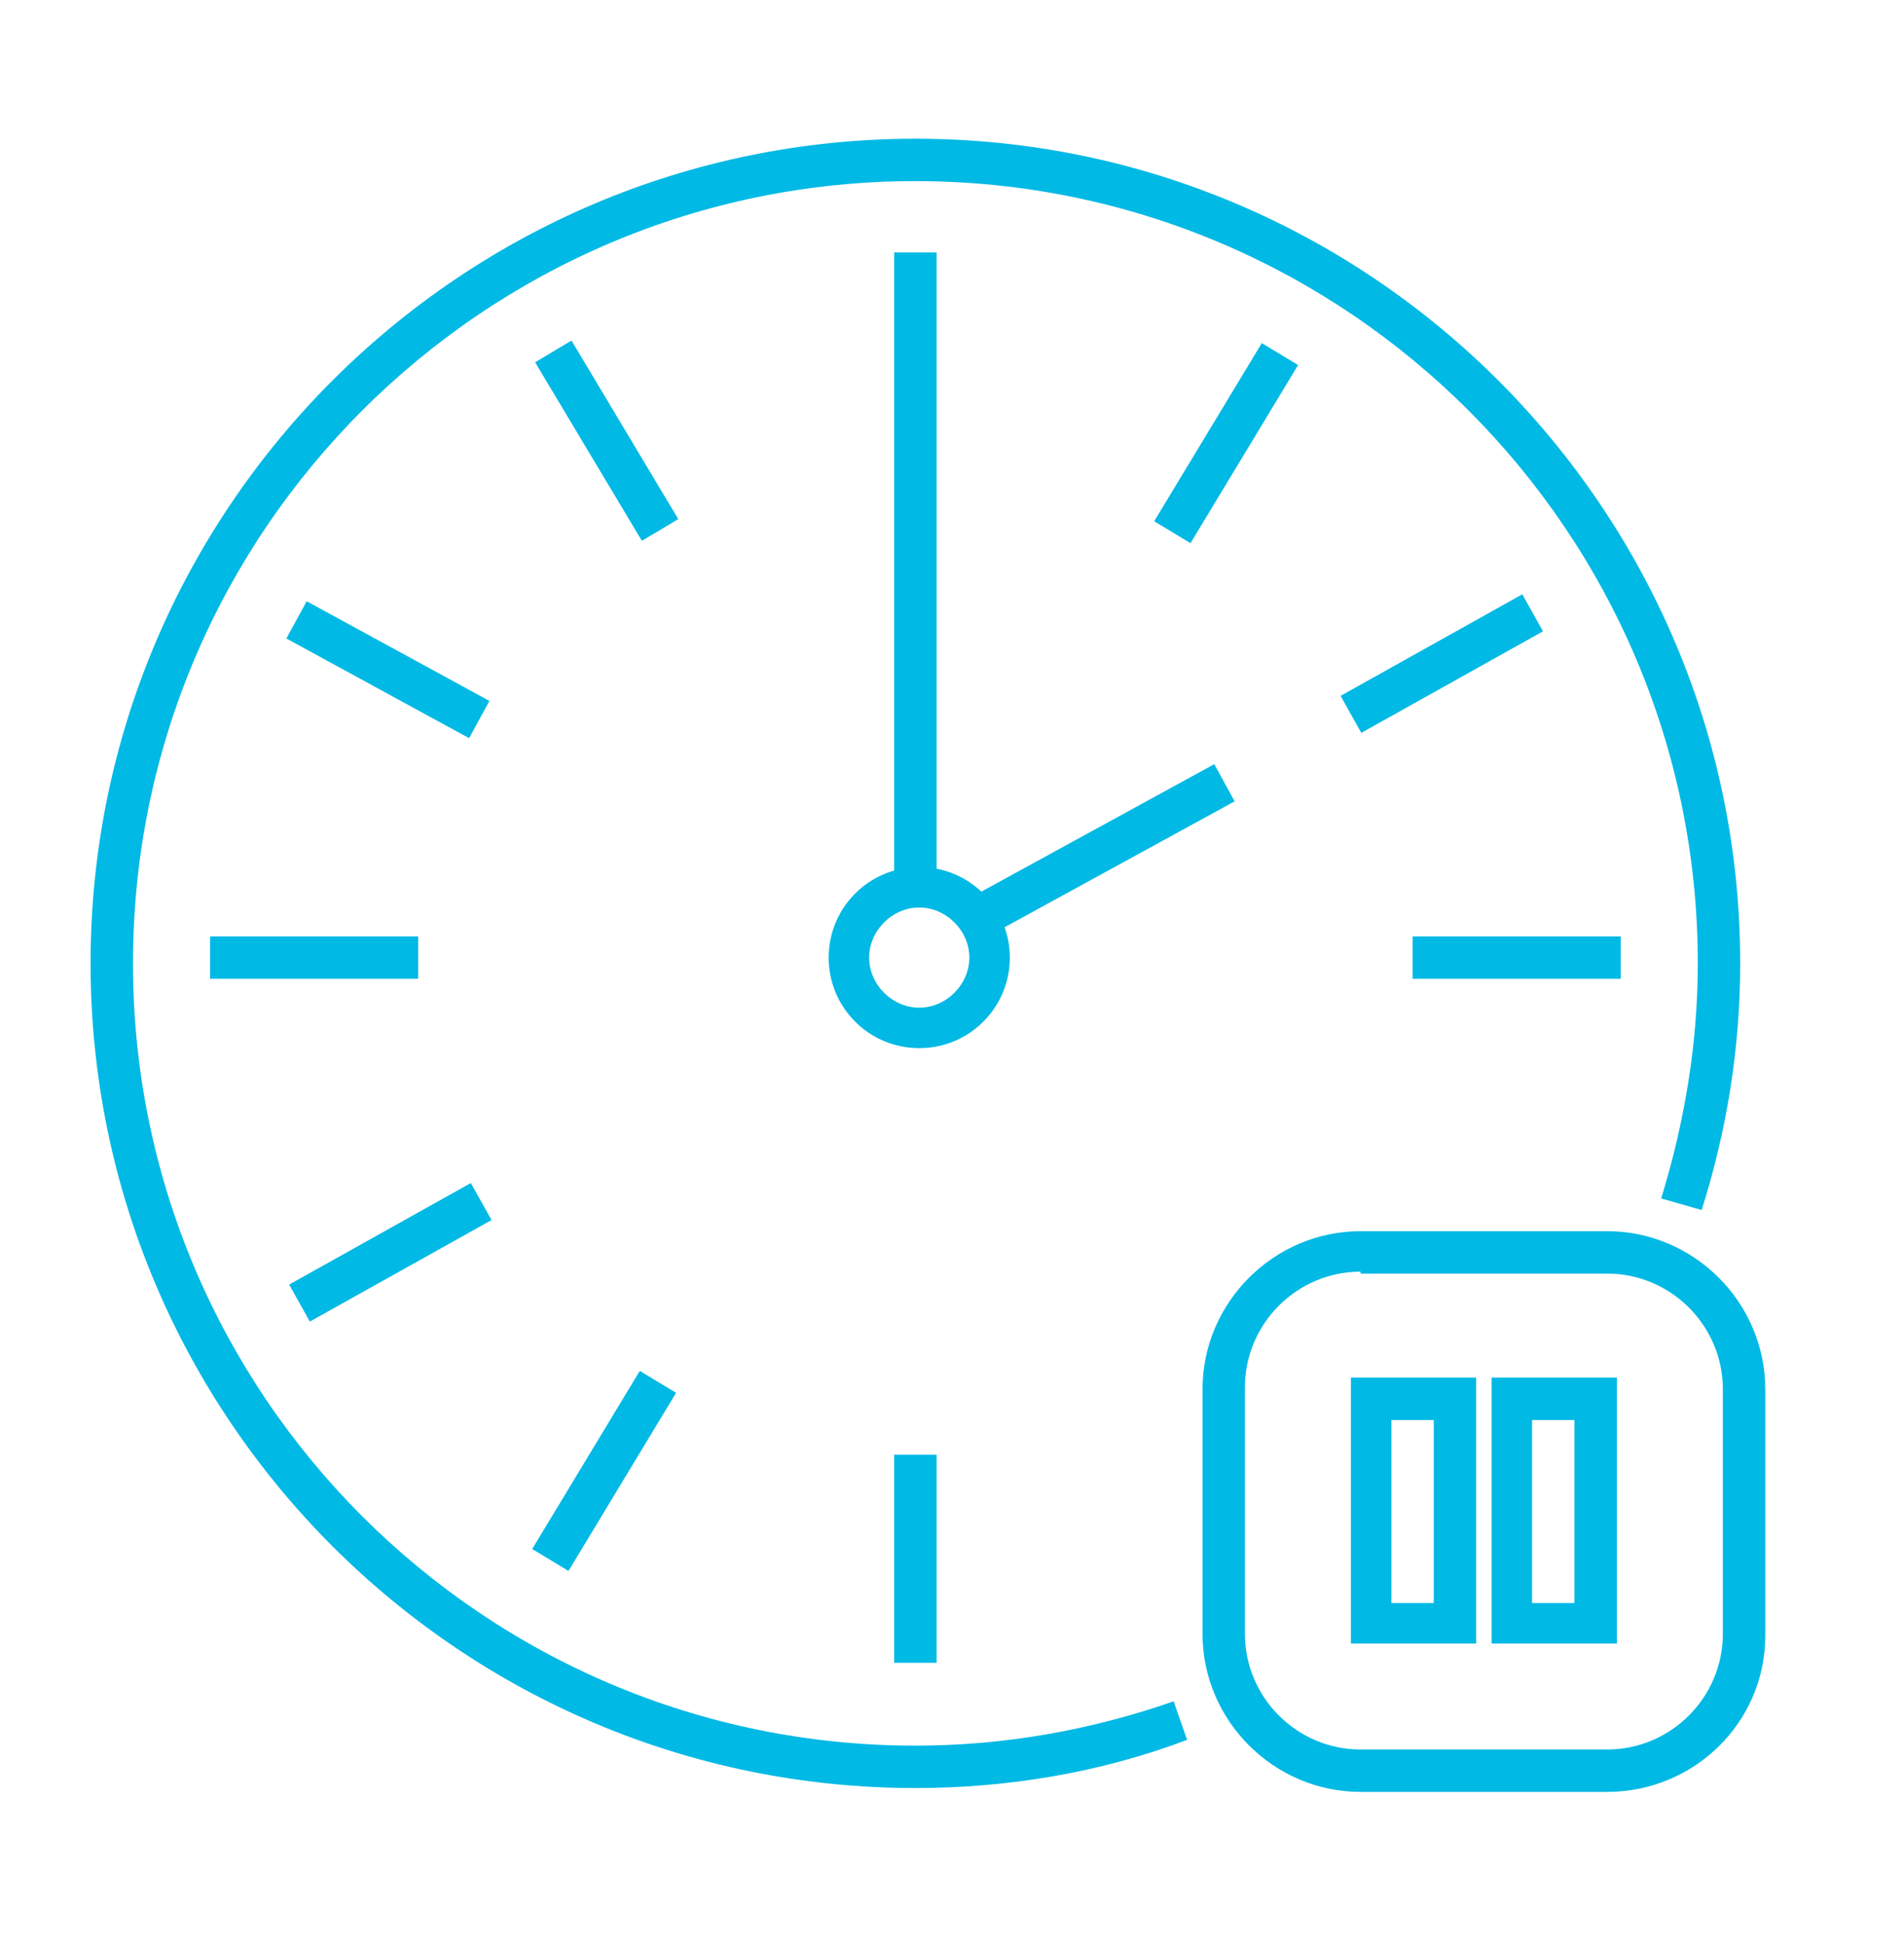 <?xml version="1.0" encoding="utf-8"?>
<!-- Generator: Adobe Illustrator 26.2.1, SVG Export Plug-In . SVG Version: 6.00 Build 0)  -->
<svg version="1.1" id="Layer_1" xmlns="http://www.w3.org/2000/svg" xmlns:xlink="http://www.w3.org/1999/xlink" x="0px" y="0px"
	 viewBox="0 0 98.8 100.9" style="enable-background:new 0 0 98.8 100.9;" xml:space="preserve">
<style type="text/css">
	.st0{fill:#00b9e5;}
</style>
<g>
	<g>
		<path class="st0" d="M1143.1,108h-8.3V94.8c0-1,0.8-1.7,1.7-1.7h4.8c1,0,1.7,0.8,1.7,1.7V108z M1136.9,105.8h4V95.2h-4V105.8z"/>
	</g>
	<g>
		<path class="st0" d="M1175.8,108h-8.3V94.8c0-1,0.8-1.7,1.7-1.7h4.8c1,0,1.7,0.8,1.7,1.7V108z M1169.7,105.8h4V95.2h-4V105.8z"/>
	</g>
	<g>
		<path class="st0" d="M1172.8,94.2h-2.2v-8.2c0-0.6-0.9-1.3-2.1-1.3h-26.4c-1.2,0-2.1,0.7-2.1,1.3v8.2h-2.2v-8.2
			c0-1.9,1.9-3.5,4.2-3.5h26.4c2.4,0,4.2,1.5,4.2,3.5V94.2z"/>
	</g>
	<g>
		<rect x="1142" y="105.8" class="st0" width="26.6" height="2.2"/>
	</g>
	<g>
		<rect x="1142" y="97.9" class="st0" width="26.6" height="2.2"/>
	</g>
	<g>
		<rect x="1137.8" y="107.5" class="st0" width="2.2" height="2.7"/>
	</g>
	<g>
		<rect x="1170.6" y="107.5" class="st0" width="2.2" height="2.7"/>
	</g>
</g>
<g>
	<g>
		<path class="st0" d="M1169.5,53.9h-28.5c-0.8,0-1.4-0.6-1.4-1.4v-6.1c0-0.8,0.6-1.4,1.4-1.4h28.5c0.8,0,1.4,0.6,1.4,1.4v6.1
			C1170.9,53.3,1170.3,53.9,1169.5,53.9z M1141.8,51.8h27v-4.6h-27V51.8z"/>
	</g>
	<g>
		
			<rect x="1138.2" y="57.7" transform="matrix(0.381 -0.925 0.925 0.381 654.593 1094.804)" class="st0" width="12.8" height="2.2"/>
	</g>
	<g>
		
			<rect x="1165.1" y="52.4" transform="matrix(0.925 -0.381 0.381 0.925 65.454 448.401)" class="st0" width="2.2" height="12.8"/>
	</g>
</g>
<g>
	<g>
		<path class="st0" d="M1167.6,17.4h-24.8l0.2-1.3c0.1-0.6,1.2-5.9,4.3-7.8c2.4-1.5,3.8-5,3.8-5l0.3-0.7l7.8,0l0.3,0.7
			c0,0,1.2,3.2,4.2,5.2c3.9,2.6,4,7.6,4,7.8L1167.6,17.4z M1145.4,15.2h19.9c-0.2-1.3-0.9-3.6-2.9-4.9c-2.8-1.8-4.2-4.4-4.8-5.6
			h-4.8c-0.6,1.3-2.1,4-4.4,5.4C1146.9,11,1145.9,13.5,1145.4,15.2z"/>
	</g>
	<g>
		<path class="st0" d="M1155.3,23.2c-3.7,0-6.7-3-6.7-6.7h2.2c0,2.5,2.1,4.6,4.6,4.6s4.6-2.1,4.6-4.6h2.2
			C1162,20.1,1159,23.2,1155.3,23.2z"/>
	</g>
	<g>
		<rect x="1154.2" y="-12" class="st0" width="2.2" height="14.9"/>
	</g>
</g>
<g>
	<path class="st0" d="M1214.9,24.3h-10.7c-3,0-5.5-2.5-5.5-5.5V8.1c0-3,2.5-5.5,5.5-5.5h10.7c3,0,5.5,2.5,5.5,5.5v10.7
		C1220.4,21.8,1217.9,24.3,1214.9,24.3z M1204.2,4.7c-1.8,0-3.3,1.5-3.3,3.3v10.7c0,1.8,1.5,3.3,3.3,3.3h10.7c1.8,0,3.3-1.5,3.3-3.3
		V8.1c0-1.8-1.5-3.3-3.3-3.3H1204.2z"/>
</g>
<g>
	<path class="st0" d="M1215.2,105h-11.3c-2.9,0-5.2-2.3-5.2-5.2V88.5c0-2.9,2.3-5.2,5.2-5.2h11.3c2.9,0,5.2,2.3,5.2,5.2v11.3
		C1220.4,102.7,1218.1,105,1215.2,105z M1203.9,85.5c-1.7,0-3,1.4-3,3v11.3c0,1.7,1.4,3,3,3h11.3c1.7,0,3-1.4,3-3V88.5
		c0-1.7-1.4-3-3-3H1203.9z"/>
</g>
<g>
	<path class="st0" d="M1214.6,66h-10.1c-3.2,0-5.8-2.6-5.8-5.8V50.1c0-3.2,2.6-5.8,5.8-5.8h10.1c3.2,0,5.8,2.6,5.8,5.8v10.1
		C1220.4,63.4,1217.8,66,1214.6,66z M1204.5,46.5c-2,0-3.6,1.6-3.6,3.6v10.1c0,2,1.6,3.7,3.6,3.7h10.1c2,0,3.6-1.6,3.6-3.7V50.1
		c0-2-1.6-3.6-3.6-3.6H1204.5z"/>
</g>
<g>
	<polygon class="st0" points="1208.3,18.5 1203.2,13.2 1204.7,11.7 1208.2,15.4 1214.8,8.3 1216.3,9.8 	"/>
</g>
<g>
	<polygon class="st0" points="1208.3,99.3 1203.2,94 1204.7,92.5 1208.2,96.1 1214.8,89.1 1216.3,90.5 	"/>
</g>
<g>
	<rect x="1182.4" y="12.3" class="st0" width="8.6" height="2.2"/>
</g>
<g>
	<rect x="1182.4" y="54.1" class="st0" width="8.6" height="2.2"/>
</g>
<g>
	<rect x="1182.4" y="93.1" class="st0" width="8.6" height="2.2"/>
</g>
<g>
	<path class="st0" d="M47.5,92.8C23.9,92.8,4.7,73.6,4.7,50c0-23.6,19.2-42.8,42.8-42.8S90.3,26.4,90.3,50c0,4.4-0.7,8.7-2,12.8
		l-2.1-0.6c1.2-3.9,1.9-8,1.9-12.2c0-22.4-18.2-40.6-40.6-40.6S6.9,27.6,6.9,50s18.2,40.6,40.6,40.6c4.6,0,9.1-0.8,13.4-2.3l0.7,2
		C57.1,92,52.3,92.8,47.5,92.8z"/>
</g>
<g>
	<g>
		<rect x="46.4" y="75.5" class="st0" width="2.2" height="10.8"/>
	</g>
</g>
<g>
	<g>
		<rect x="10.9" y="48.6" class="st0" width="10.8" height="2.2"/>
	</g>
	<g>
		<rect x="73.3" y="48.6" class="st0" width="10.8" height="2.2"/>
	</g>
</g>
<g>
	<g>
		
			<rect x="58.2" y="21.9" transform="matrix(0.517 -0.856 0.856 0.517 11.056 65.55)" class="st0" width="10.8" height="2.2"/>
	</g>
	<g>
		
			<rect x="26" y="75.3" transform="matrix(0.517 -0.856 0.856 0.517 -50.283 63.721)" class="st0" width="10.8" height="2.2"/>
	</g>
</g>
<g>
	<g>
		<rect x="19" y="29.4" transform="matrix(0.479 -0.878 0.878 0.479 -20.054 35.737)" class="st0" width="2.2" height="10.8"/>
	</g>
</g>
<g>
	<g>
		<rect x="69.4" y="33.4" transform="matrix(0.873 -0.488 0.488 0.873 -7.32 40.824)" class="st0" width="10.8" height="2.2"/>
	</g>
	<g>
		<rect x="14.8" y="63.9" transform="matrix(0.873 -0.488 0.488 0.873 -29.099 18.108)" class="st0" width="10.8" height="2.2"/>
	</g>
</g>
<g>
	<g>
		<rect x="30.4" y="17.5" transform="matrix(0.858 -0.513 0.513 0.858 -7.293 19.384)" class="st0" width="2.2" height="10.8"/>
	</g>
</g>
<g>
	<path class="st0" d="M47.7,54.4c-2.6,0-4.7-2.1-4.7-4.7s2.1-4.7,4.7-4.7s4.7,2.1,4.7,4.7S50.3,54.4,47.7,54.4z M47.7,47.1
		c-1.4,0-2.6,1.2-2.6,2.6s1.2,2.6,2.6,2.6s2.6-1.2,2.6-2.6S49.1,47.1,47.7,47.1z"/>
</g>
<g>
	<rect x="46.4" y="13.1" class="st0" width="2.2" height="32.9"/>
</g>
<g>
	
		<rect x="48.9" y="43.3" transform="matrix(0.877 -0.48 0.48 0.877 -14.341 32.647)" class="st0" width="15.6" height="2.2"/>
</g>
<g>
	<path class="st0" d="M83.4,93H70.6c-4.5,0-8.2-3.7-8.2-8.2V72.1c0-4.5,3.7-8.2,8.2-8.2h12.8c4.5,0,8.2,3.7,8.2,8.2v12.8
		C91.6,89.4,87.9,93,83.4,93z M70.6,66c-3.3,0-6,2.7-6,6v12.8c0,3.3,2.7,6,6,6h12.8c3.3,0,6-2.7,6-6V72.1c0-3.3-2.7-6-6-6H70.6z"/>
</g>
<g>
	<path class="st0" d="M76.6,85.3h-6.5V71.5h6.5V85.3z M72.2,83.2h2.2v-9.5h-2.2V83.2z"/>
</g>
<g>
	<path class="st0" d="M83.9,85.3h-6.5V71.5h6.5V85.3z M79.5,83.2h2.2v-9.5h-2.2V83.2z"/>
</g>
</svg>
